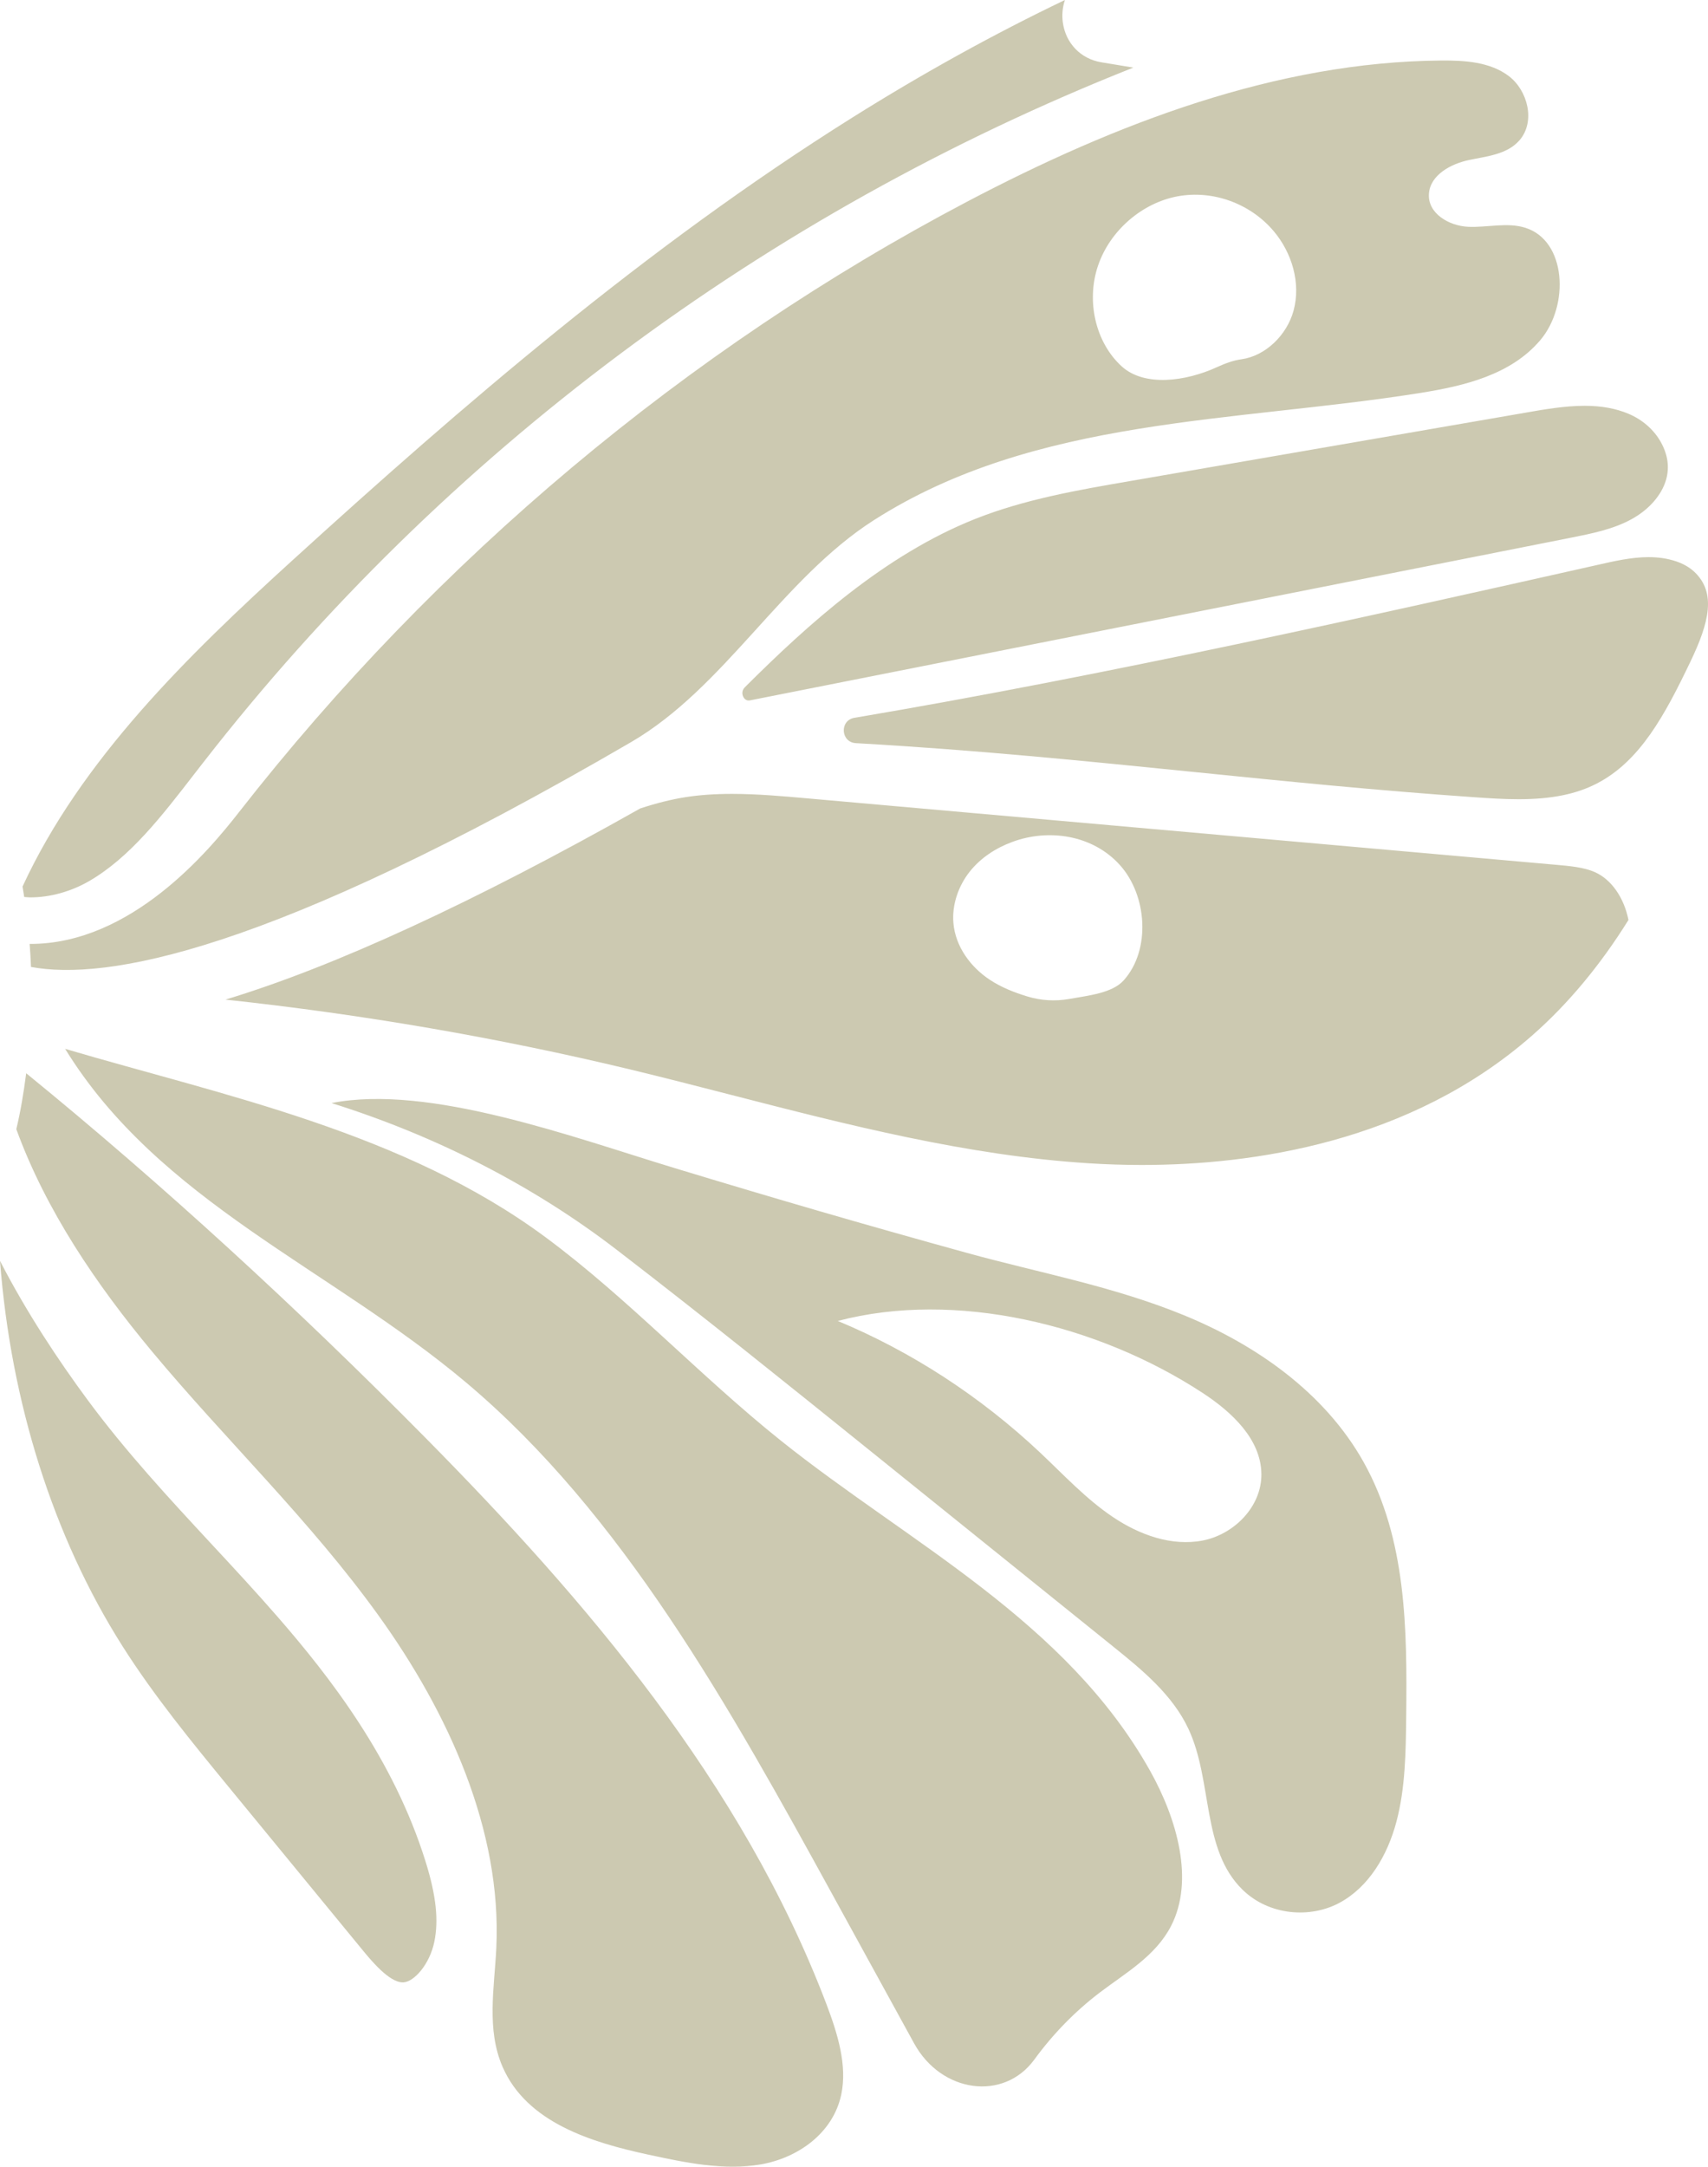 <svg version="1.1" id="图层_1" x="0px" y="0px" width="88.499px" height="112.201px" viewBox="0 0 88.499 112.201" enable-background="new 0 0 88.499 112.201" xml:space="preserve" xmlns="http://www.w3.org/2000/svg" xmlns:xlink="http://www.w3.org/1999/xlink" xmlns:xml="http://www.w3.org/XML/1998/namespace">
  <path fill="#CCC9B1" d="M87.588,34.264c-1.325,2.765-2.604,5.146-4.839,6.304c-1.074,0.559-2.366,0.819-4.063,0.819
	c-0.787,0-1.576-0.052-2.35-0.107c-4.982-0.344-9.813-0.831-14.484-1.304c-5.605-0.566-11.348-1.146-17.505-1.492
	c-0.79-0.045-0.855-1.181-0.075-1.313c13.006-2.196,26.911-5.315,38.465-7.909c0.893-0.204,1.801-0.411,2.68-0.411
	c0.518,0,0.982,0.07,1.422,0.215c0.361,0.119,0.682,0.301,0.928,0.524C88.953,30.679,88.555,32.247,87.588,34.264z M58.54,24.914
	c-2.678,0.46-5.445,0.94-8.005,1.956c-4.679,1.855-8.663,5.45-11.942,8.721c-0.188,0.188-0.12,0.403-0.094,0.465
	c0.022,0.052,0.106,0.22,0.292,0.22l0.072-0.008l42.542-8.425c1.072-0.213,2.183-0.434,3.14-0.961
	c0.9-0.497,1.551-1.241,1.781-2.037c0.184-0.639,0.094-1.292-0.266-1.942c-0.356-0.644-0.951-1.167-1.674-1.473
	c-0.66-0.279-1.406-0.416-2.279-0.416c-1.021,0-2.121,0.19-3.004,0.346L58.54,24.914z M50.108,10.444
	c7.699-4.05,16.044-7.244,24.563-7.31c1.229-0.01,2.533,0.071,3.506,0.805c0.973,0.735,1.398,2.345,0.561,3.318
	c-0.641,0.744-1.693,0.833-2.623,1.03c-0.929,0.195-2,0.762-2.075,1.736c-0.08,1.027,1.038,1.675,2.028,1.721
	c0.989,0.046,2.023-0.244,2.963,0.05c2.133,0.665,2.301,4.026,0.778,5.821c-1.521,1.795-3.937,2.367-6.177,2.727
	c-9.66,1.546-19.97,1.239-28.354,6.595c-4.762,3.042-7.726,8.669-12.584,11.496C13.827,49.415,5.463,50.786,1.606,50.073
	c-0.015-0.403-0.041-0.8-0.07-1.192c5.273,0.022,9.312-4.86,10.843-6.819C22.612,28.964,35.583,18.086,50.108,10.444z
	 M58.126,18.977c1.176,1.064,3.314,0.776,4.925,0.038c0.412-0.188,0.837-0.351,1.28-0.412c1.233-0.169,2.348-1.247,2.693-2.513
	c0.395-1.448-0.096-3.013-1.023-4.114c-1.201-1.427-3.148-2.154-4.994-1.808c-1.838,0.346-3.5,1.772-4.117,3.6
	C56.274,15.593,56.761,17.74,58.126,18.977z M1.571,46.471c1.028,0,2.114-0.303,3.054-0.847c2.104-1.225,3.728-3.323,5.446-5.546
	l0.48-0.617c12.457-16,29.081-28.401,48.173-35.961l-1.669-0.276C56,3.049,55.222,2.243,55.071,1.173
	C55.015,0.766,55.055,0.367,55.178,0c-3.665,1.754-7.345,3.788-10.996,6.076c-10.765,6.749-20.304,15.004-29.007,22.92
	C9.71,33.963,4.195,39.352,1.168,45.909c0.031,0.178,0.058,0.358,0.086,0.54C1.36,46.457,1.463,46.471,1.571,46.471z M14.396,83.739
	c-1.127-1.295-2.289-2.546-3.448-3.793c-2.174-2.343-4.421-4.763-6.4-7.44C3.048,70.478,1.383,67.979,0,65.294
	c0.56,7.299,2.744,14.277,6.351,19.958c1.634,2.576,3.602,4.976,5.515,7.306l6.882,8.378c0.457,0.558,1.41,1.72,2.116,1.72h0.039
	c0.555-0.031,1.359-0.933,1.6-2.095c0.233-1.121,0.096-2.405-0.451-4.157C20.386,91.061,17.085,86.831,14.396,83.739z
	 M22.037,74.448c-6.601-6.68-13.633-13.131-20.68-18.871c-0.131,1.017-0.295,1.996-0.512,2.896
	c1.536,4.212,4.149,8.049,7.014,11.491c3.832,4.605,8.209,8.761,11.777,13.726c3.594,4.999,6.368,11.082,6.081,17.167
	c-0.097,2.066-0.525,4.229,0.327,6.18c1.261,2.893,4.625,3.907,7.526,4.535c1.945,0.42,3.953,0.845,5.86,0.509
	c1.915-0.337,3.735-1.615,4.159-3.614c0.322-1.52-0.193-3.169-0.771-4.693C38.455,92.309,30.344,82.853,22.037,74.448z
	 M40.464,74.605c-4.209-3.364-7.936-7.379-12.179-10.522c-7.381-5.467-16.727-7.355-24.91-9.769
	c4.869,7.911,13.729,11.352,20.781,17.283c8.091,6.804,13.627,16.768,19.003,26.56l4.204,7.656c1.415,2.579,4.646,3.004,6.226,0.846
	c0.968-1.326,2.112-2.501,3.398-3.478c1.343-1.019,2.889-1.889,3.691-3.445c1.217-2.363,0.313-5.531-1.081-8.025
	C55.242,83.929,47.095,79.902,40.464,74.605z M70.659,75.721c2.229,3.989,2.249,8.69,2.203,13.123
	c-0.02,1.86-0.041,3.744-0.508,5.497c-0.466,1.748-1.428,3.377-2.951,4.196c-1.52,0.818-3.643,0.658-5.014-0.672
	c-2.146-2.085-1.542-5.622-2.809-8.333c-0.824-1.761-2.378-3.039-3.867-4.238c-4.153-3.343-8.271-6.66-12.357-9.95
	c-4.487-3.612-8.938-7.195-13.417-10.636c-4.308-3.308-9.336-5.884-14.762-7.586c5.047-1,12.539,1.777,17.757,3.36
	c5.272,1.599,9.771,2.909,15.173,4.4c3.724,1.027,7.554,1.719,11.22,3.219C65.019,69.609,68.624,72.082,70.659,75.721z
	 M65.358,76.325c-0.023-1.806-1.545-3.209-3.03-4.184c-5.462-3.579-12.856-5.334-18.918-3.736c3.82,1.588,7.399,3.913,10.501,6.834
	c1.211,1.142,2.359,2.38,3.738,3.309c1.382,0.934,3.061,1.539,4.67,1.227C63.933,79.461,65.379,78.027,65.358,76.325z M84.378,47.64
	c-1.466,2.354-3.148,4.369-5.004,5.994c-6.315,5.534-14.479,6.694-20.215,6.694c-0.919,0-1.834-0.03-2.742-0.088
	c-6.311-0.397-12.532-1.997-18.546-3.545c-1.74-0.448-3.474-0.893-5.204-1.311c-6.817-1.64-13.853-2.853-20.984-3.62
	c5.643-1.707,12.869-5.038,21.491-9.9c0.839-0.274,1.607-0.467,2.342-0.583c0.733-0.115,1.523-0.17,2.413-0.17
	c1.291,0,2.616,0.117,3.896,0.231l38.772,3.438c0.727,0.064,1.477,0.13,2.042,0.384C83.497,45.543,84.147,46.487,84.378,47.64z
	 M58.024,44.793c-1.406-1.558-3.688-1.897-5.584-1.19c-0.83,0.308-1.617,0.808-2.195,1.535c-0.576,0.727-0.926,1.698-0.845,2.655
	c0.104,1.244,0.915,2.304,1.884,2.942c0.597,0.395,1.254,0.653,1.927,0.86c0.709,0.218,1.452,0.266,2.182,0.137
	c1.019-0.18,2.241-0.307,2.831-0.965C59.642,49.187,59.437,46.355,58.024,44.793z" class="color c1"/>
</svg>